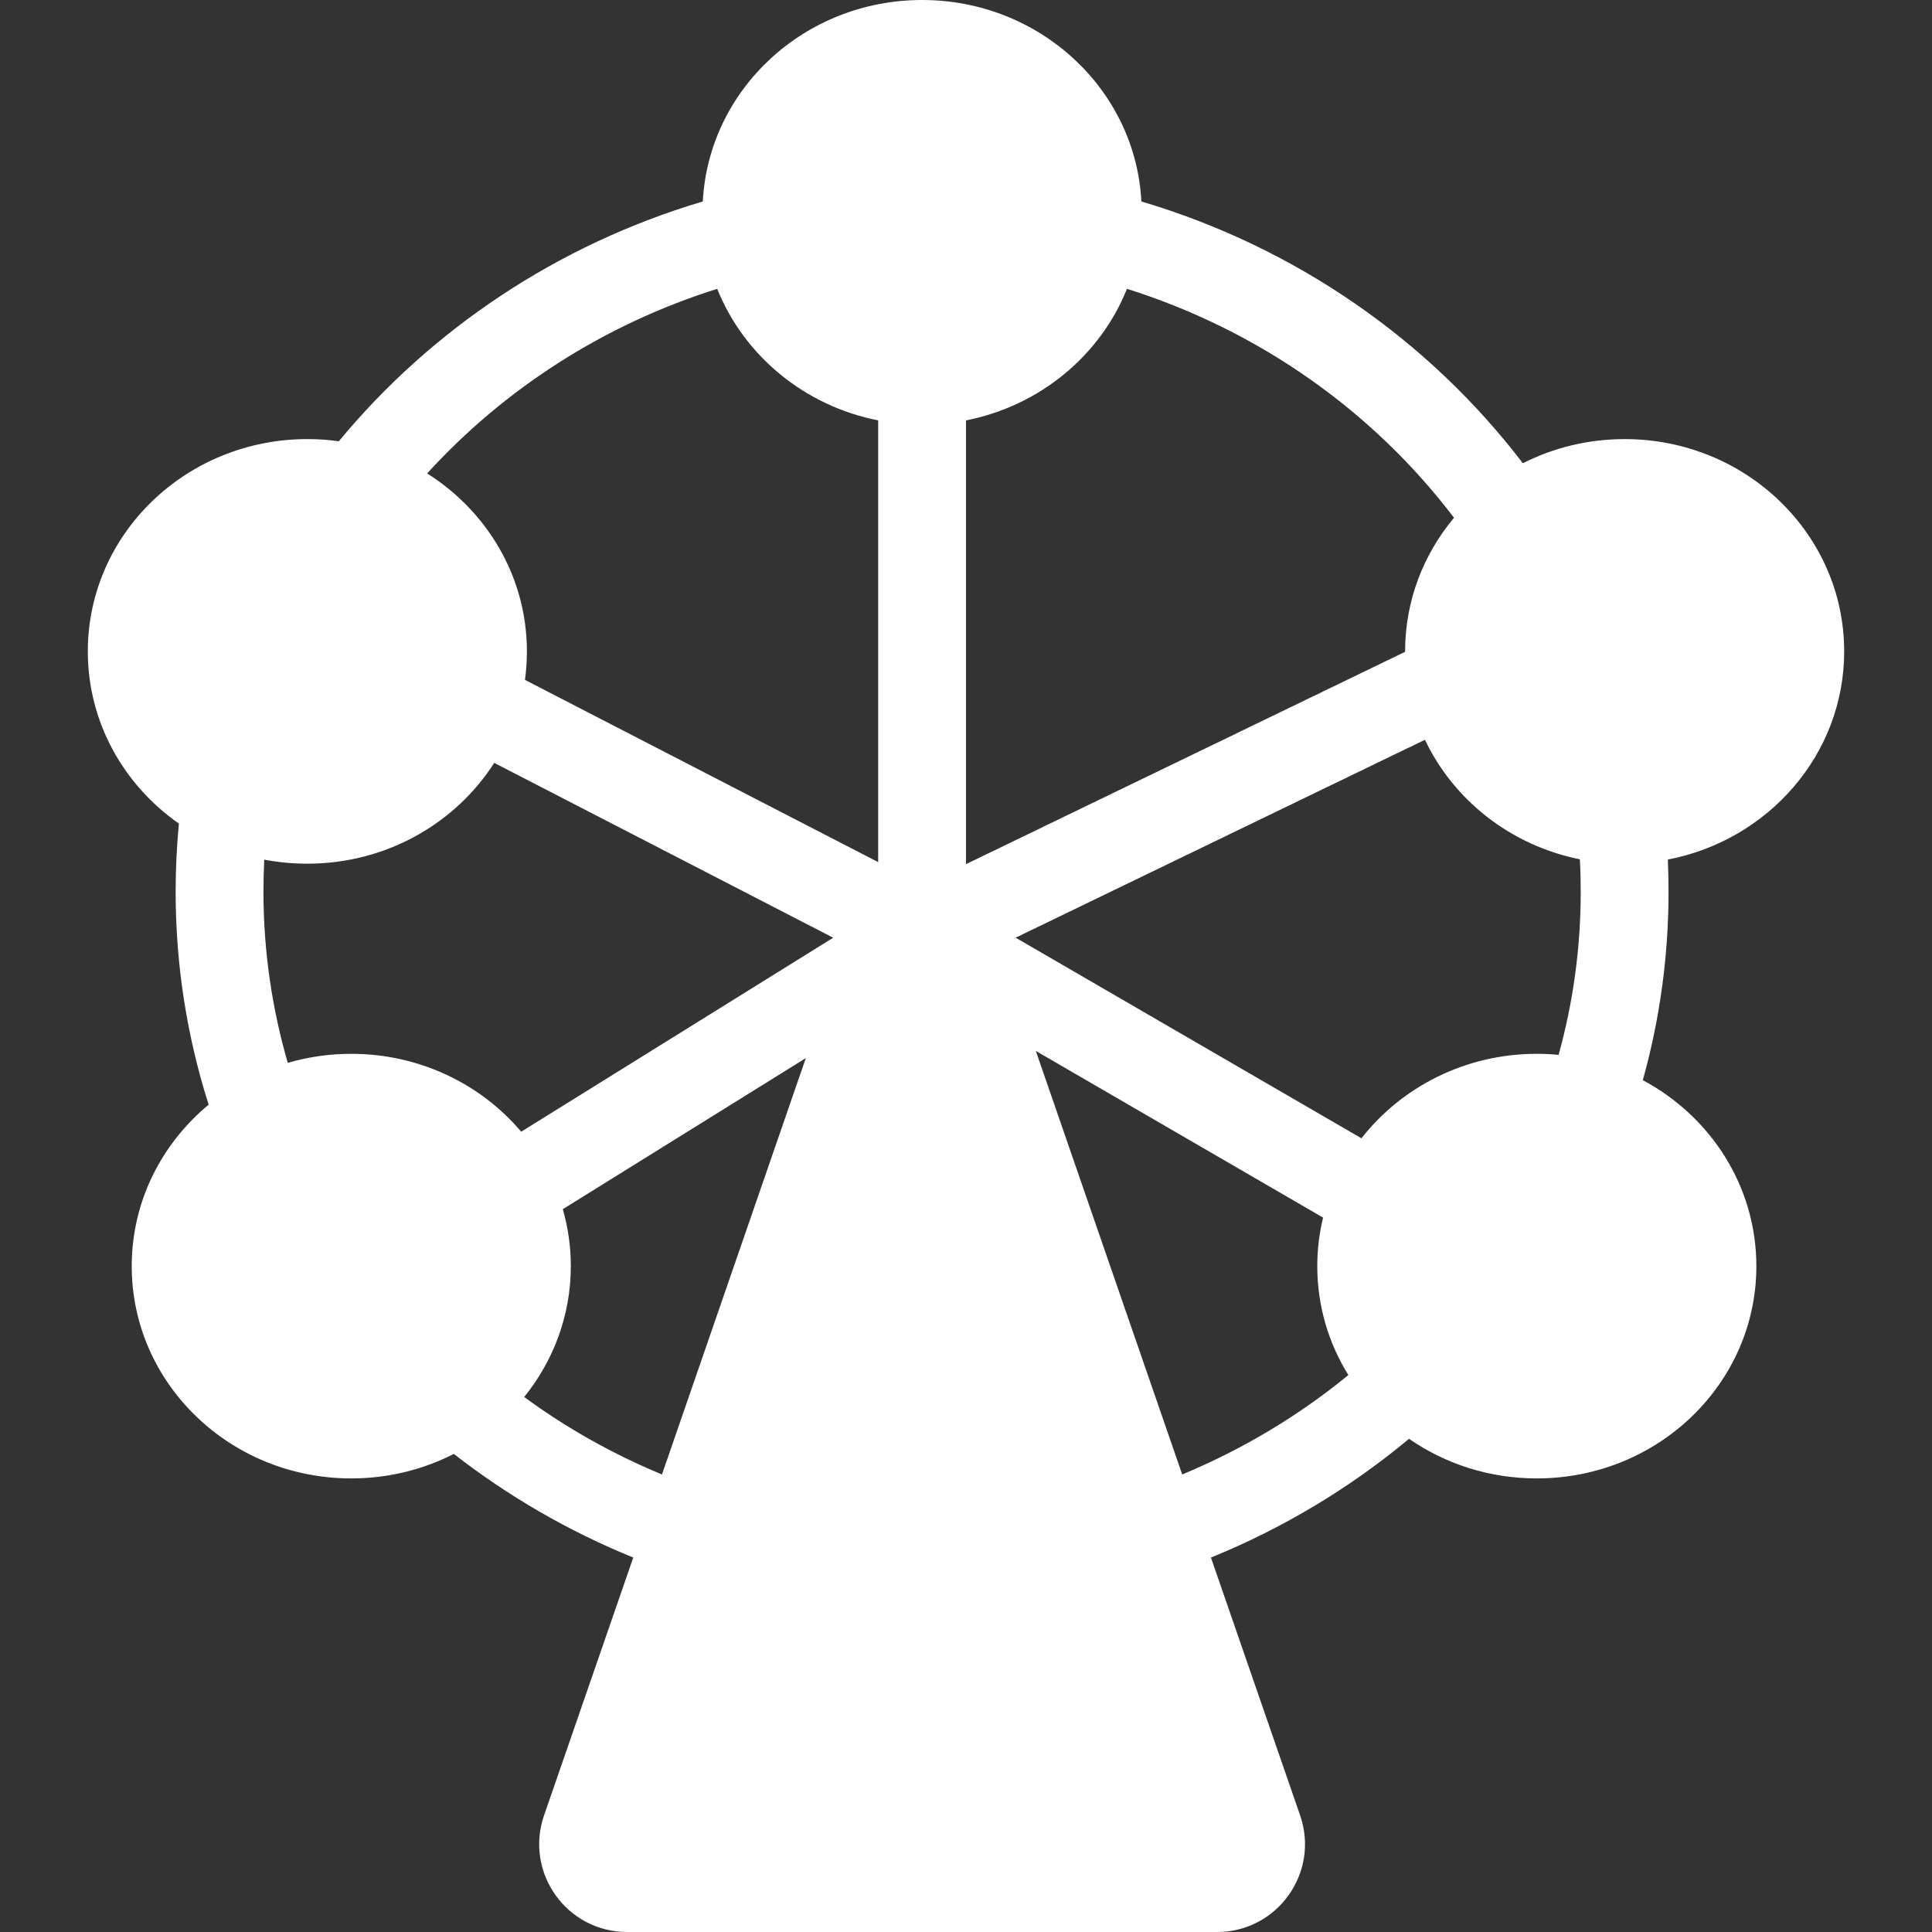 <svg width="22" height="22" viewBox="0 0 22 22" fill="none" xmlns="http://www.w3.org/2000/svg">
<rect x="0" y="0" width="22" height="22" fill="#333333" stroke="none"/>
<path fill-rule="evenodd" clip-rule="evenodd" d="M12.997 2.294C14.756 2.816 16.273 3.876 17.341 5.275C17.688 5.099 18.082 5 18.5 5C19.881 5 21 6.082 21 7.418C21 8.59 20.137 9.568 18.992 9.788C18.997 9.91 19 10.031 19 10.154C19 10.896 18.898 11.616 18.707 12.3C19.478 12.712 20 13.506 20 14.418C20 15.753 18.881 16.835 17.5 16.835C16.957 16.835 16.455 16.668 16.045 16.384C15.376 16.941 14.616 17.4 13.789 17.736L14.805 20.673C15.029 21.323 14.547 22 13.859 22H7.141C6.453 22 5.971 21.323 6.195 20.673L7.211 17.736C6.471 17.435 5.784 17.036 5.168 16.556C4.819 16.734 4.422 16.835 4 16.835C2.619 16.835 1.5 15.753 1.5 14.418C1.5 13.682 1.84 13.023 2.376 12.579C2.132 11.813 2 10.998 2 10.154C2 9.892 2.013 9.634 2.037 9.378C1.409 8.939 1 8.225 1 7.418C1 6.082 2.119 5 3.5 5C3.621 5 3.741 5.008 3.858 5.025C4.912 3.75 6.35 2.785 8.003 2.294C8.07 1.016 9.162 0 10.5 0C11.838 0 12.931 1.016 12.997 2.294ZM7.538 16.79C6.975 16.557 6.449 16.26 5.969 15.908C6.301 15.497 6.5 14.98 6.5 14.418C6.5 14.193 6.468 13.976 6.409 13.769L9.176 12.049L7.538 16.79ZM11.795 11.967L13.462 16.79C14.153 16.503 14.79 16.12 15.354 15.658C15.129 15.296 15 14.871 15 14.418C15 14.227 15.023 14.042 15.066 13.865L11.795 11.967ZM15.503 12.962C15.96 12.378 16.684 12 17.5 12C17.584 12 17.667 12.004 17.748 12.012C17.913 11.418 18 10.795 18 10.154C18 10.03 17.997 9.907 17.99 9.785C17.204 9.627 16.553 9.113 16.226 8.424L16.213 8.431L16.192 8.441L16.171 8.451L16.15 8.461L16.066 8.502L16.045 8.512L16.023 8.522L15.982 8.542L15.96 8.553L15.94 8.563L15.897 8.583L15.876 8.593L15.855 8.603L15.834 8.613L15.813 8.624L15.729 8.664L15.645 8.705L15.624 8.715L15.604 8.725L15.562 8.745L15.52 8.766L15.478 8.786L15.436 8.806L15.394 8.826L15.311 8.867L15.269 8.887L15.248 8.897L15.227 8.907L15.207 8.917L15.186 8.927L15.144 8.947L14.978 9.027L14.937 9.047L14.896 9.067L14.875 9.077L14.855 9.087L14.834 9.097L14.813 9.107L14.731 9.147L14.711 9.157L14.691 9.167L14.67 9.176L14.65 9.186L14.487 9.265L14.447 9.284L14.427 9.294L14.406 9.304L14.386 9.314L14.366 9.323L14.346 9.333L14.326 9.343L14.306 9.353L14.286 9.362L14.266 9.372L14.246 9.382L14.226 9.391L14.206 9.401L14.166 9.42L14.146 9.43L14.127 9.439L14.107 9.449L14.087 9.458L14.067 9.468L14.048 9.477L14.008 9.496L13.969 9.515L13.95 9.525L13.93 9.534L13.911 9.544L13.891 9.553L13.872 9.562L13.852 9.572L13.775 9.609L13.756 9.619L13.736 9.628L13.717 9.637L13.698 9.646L13.679 9.656L13.66 9.665L13.622 9.683L13.546 9.72L13.527 9.729L13.508 9.738L13.49 9.747L13.471 9.756L13.434 9.774L13.396 9.792L13.359 9.81L13.341 9.819L13.322 9.828L13.249 9.864L13.176 9.899L13.14 9.916L13.122 9.925L13.104 9.933L13.033 9.968L12.998 9.985L12.98 9.994L12.962 10.002L12.945 10.011L12.927 10.019L12.893 10.036L12.823 10.069L12.806 10.078L12.789 10.086L12.772 10.094L12.755 10.102L12.721 10.119L12.704 10.127L12.687 10.135L12.621 10.167L12.555 10.199L12.489 10.231L12.425 10.262L12.299 10.323L12.177 10.382L12.147 10.396L12.117 10.411L12.088 10.425L12.073 10.432L12.058 10.439L11.944 10.495L11.916 10.508L11.902 10.515L11.888 10.522L11.833 10.548L11.78 10.574L11.767 10.58L11.753 10.587L11.727 10.599L11.676 10.624L11.626 10.649L11.613 10.655L11.601 10.661L11.588 10.666L11.576 10.672L11.566 10.678L15.503 12.962ZM16 7.423C16 7.421 16 7.419 16 7.418C16 6.841 16.209 6.312 16.557 5.896C15.641 4.69 14.345 3.765 12.833 3.289C12.529 4.048 11.841 4.622 11 4.787V9.84L11.093 9.795L11.117 9.784L11.129 9.778L11.141 9.772L11.153 9.766L11.165 9.76L11.178 9.754L11.19 9.748L11.292 9.699L11.345 9.674L11.398 9.648L11.425 9.635L11.453 9.621L11.467 9.615L11.481 9.608L11.495 9.601L11.509 9.594L11.623 9.539L11.742 9.482L11.864 9.423L11.879 9.415L11.895 9.407L11.926 9.392L11.942 9.385L11.958 9.377L11.974 9.369L11.99 9.362L12.119 9.299L12.252 9.235L12.388 9.169L12.423 9.152L12.457 9.136L12.492 9.119L12.51 9.11L12.527 9.102L12.598 9.068L12.669 9.033L12.705 9.016L12.741 8.998L12.759 8.99L12.777 8.981L12.796 8.972L12.814 8.963L12.85 8.946L12.887 8.928L12.905 8.919L12.924 8.91L12.943 8.901L12.961 8.892L12.998 8.874L13.036 8.856L13.054 8.847L13.073 8.838L13.092 8.829L13.111 8.82L13.187 8.783L13.263 8.746L13.301 8.728L13.34 8.709L13.417 8.672L13.436 8.662L13.456 8.653L13.495 8.634L13.514 8.625L13.534 8.615L13.573 8.596L13.612 8.577L13.652 8.558L13.691 8.539L13.731 8.52L13.811 8.481L13.891 8.443L14.052 8.365L14.092 8.345L14.133 8.325L14.214 8.286L14.235 8.276L14.255 8.266L14.276 8.256L14.296 8.246L14.337 8.227L14.378 8.207L14.399 8.197L14.419 8.187L14.44 8.177L14.46 8.167L14.481 8.157L14.502 8.147L14.543 8.127L14.584 8.107L14.605 8.097L14.626 8.087L14.646 8.077L14.667 8.067L14.709 8.047L14.75 8.027L14.771 8.017L14.792 8.007L14.813 7.997L14.834 7.987L14.854 7.977L14.875 7.966L14.896 7.956L14.917 7.946L14.938 7.936L14.959 7.926L15.001 7.906L15.043 7.886L15.063 7.875L15.084 7.865L15.126 7.845L15.147 7.835L15.168 7.825L15.21 7.805L15.294 7.764L15.378 7.723L15.399 7.713L15.42 7.703L15.441 7.693L15.462 7.683L15.504 7.662L15.546 7.642L15.588 7.622L15.63 7.601L15.672 7.581L15.693 7.571L15.714 7.561L15.735 7.551L15.756 7.54L15.777 7.53L15.798 7.52L15.819 7.51L15.84 7.5L15.861 7.49L15.882 7.48L15.924 7.459L15.966 7.439L15.987 7.429L16 7.423ZM10 4.787V9.817L5.978 7.742C5.992 7.636 6 7.528 6 7.418C6 6.569 5.548 5.823 4.864 5.391C5.738 4.432 6.873 3.696 8.167 3.289C8.471 4.048 9.159 4.622 10 4.787ZM5.628 8.687L9.488 10.678L5.935 12.887C5.476 12.345 4.78 12 4 12C3.749 12 3.506 12.036 3.277 12.103C3.097 11.482 3 10.828 3 10.154C3 10.031 3.003 9.91 3.009 9.789C3.168 9.819 3.332 9.835 3.5 9.835C4.399 9.835 5.187 9.376 5.628 8.687Z" fill="white"/>
</svg>

